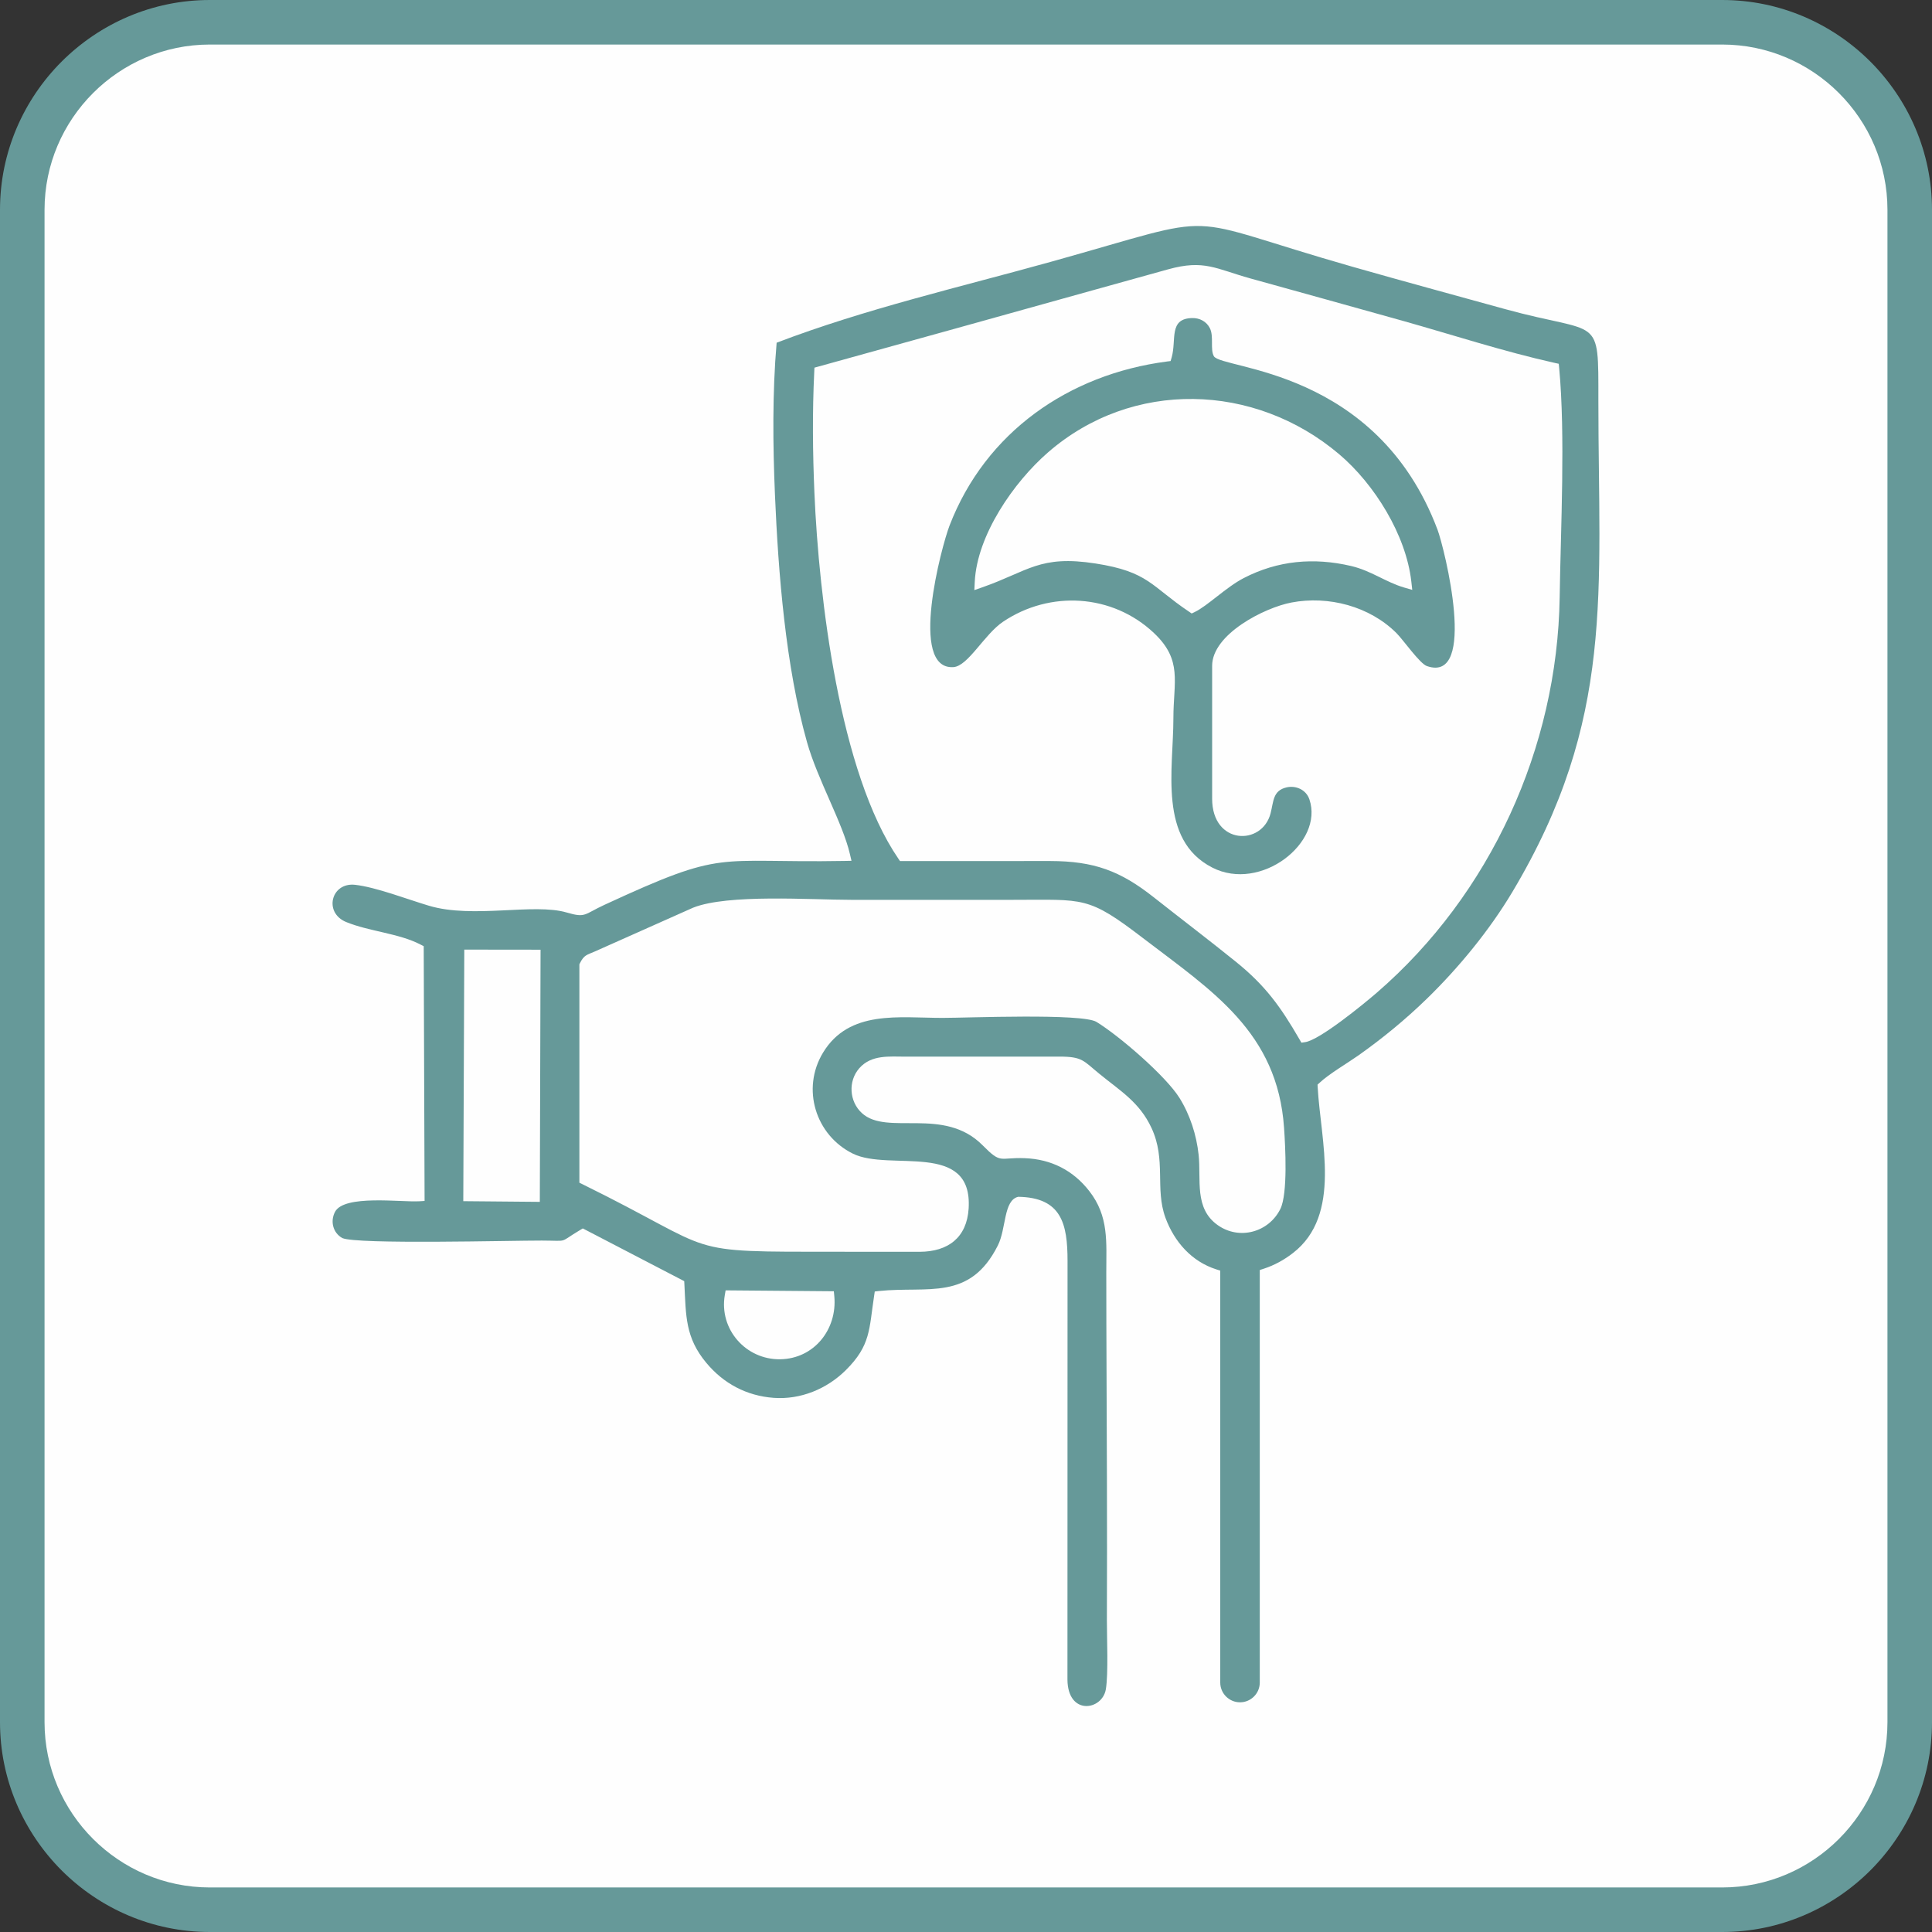 <?xml version="1.0" encoding="UTF-8"?>
<!DOCTYPE svg PUBLIC "-//W3C//DTD SVG 1.1//EN" "http://www.w3.org/Graphics/SVG/1.1/DTD/svg11.dtd">
<!-- Creator: CorelDRAW 2020 (64-Bit) -->
<svg xmlns="http://www.w3.org/2000/svg" xml:space="preserve" width="4.233mm" height="4.233mm" version="1.1" style="shape-rendering:geometricPrecision; text-rendering:geometricPrecision; image-rendering:optimizeQuality; fill-rule:evenodd; clip-rule:evenodd"
viewBox="0 0 423.32 423.32"
 xmlns:xlink="http://www.w3.org/1999/xlink"
 xmlns:xodm="http://www.corel.com/coreldraw/odm/2003">
 <rect x="0" y="0" width="423.32" height="423.32" fill="#333333" stroke="none"/>
 <defs>
  <style type="text/css">
   <![CDATA[
    .fil0 {fill:#FEFEFE}
    .fil2 {fill:#669999}
    .fil1 {fill:#669999;fill-rule:nonzero}
   ]]>
  </style>
 </defs>
 <g id="Layer_x0020_1">
  <rect class="fil0" x="4.88" y="4.88" width="413.56" height="413.56" rx="41.08" ry="41.08"/>
  <path class="fil1" d="M45.96 0l331.4 0c12.63,0 24.12,5.17 32.45,13.49 8.34,8.35 13.51,19.84 13.51,32.47l0 331.4c0,12.63 -5.17,24.12 -13.49,32.45 -8.35,8.34 -19.84,13.51 -32.47,13.51l-331.4 0c-12.63,0 -24.12,-5.17 -32.45,-13.49 -8.34,-8.35 -13.51,-19.84 -13.51,-32.47l0 -331.4c0,-12.63 5.17,-24.12 13.49,-32.45 8.35,-8.34 19.84,-13.51 32.47,-13.51zm331.4 9.76l-331.4 0c-9.95,0 -19.01,4.07 -25.57,10.63 -6.56,6.56 -10.63,15.61 -10.63,25.57l0 331.4c0,9.96 4.07,19.01 10.63,25.57 6.56,6.56 15.62,10.63 25.57,10.63l331.4 0c9.96,0 19.01,-4.07 25.57,-10.63 6.56,-6.56 10.63,-15.61 10.63,-25.57l0 -331.4c0,-9.96 -4.07,-19.01 -10.63,-25.57 -6.56,-6.56 -15.61,-10.63 -25.57,-10.63z"/>
  <g id="_1679776325440">
   <g>
    <path class="fil2" d="M255.69 79.21c-21.5,2.8 -39.73,15.47 -47.63,35.93 -1.75,4.52 -9.04,31.7 0.85,31.03 3.2,-0.21 6.76,-7.17 10.85,-9.93 10.29,-6.93 23.97,-6.12 33.06,2.44 6.35,5.98 4.28,10.66 4.28,18.76 0,11.15 -3.35,26.57 8.51,32.65 10.65,5.45 24.51,-5.47 21.29,-14.95 -0.71,-2.09 -2.93,-3.1 -5.03,-2.61 -2.99,0.71 -2.8,3.06 -3.47,5.66 -1.84,7.21 -12.81,6.99 -12.81,-3.2l0 -29.09c0,-6.95 11.48,-12.76 17.37,-13.88 8.11,-1.55 17.16,0.82 23.05,6.73 1.45,1.46 5.09,6.66 6.63,7.19 11.2,3.9 3.87,-25.81 2.32,-29.92 -13.36,-35.39 -47.26,-35.03 -48.98,-37.96 -0.87,-1.49 0.04,-4.36 -0.9,-6.18 -0.74,-1.45 -2.23,-2.22 -3.83,-2.19 -5.25,0.09 -3.42,4.77 -4.53,8.64l-0.23 0.78 -0.8 0.1zm-42.11 48.25c0.5,-10.21 8.54,-21.8 16.02,-28.31 18.47,-16.09 45.31,-15.31 63.82,0.37 7.74,6.56 14.65,17.68 15.81,27.87l0.21 1.86 -1.79 -0.52c-4.06,-1.19 -7.19,-3.68 -11.63,-4.72 -8.15,-1.9 -16.04,-1.21 -23.5,2.65 -3.88,2 -7.96,6.13 -10.78,7.46l-0.63 0.3 -0.59 -0.4c-8.36,-5.61 -8.82,-8.73 -20.46,-10.55 -12.27,-1.92 -14.77,1.71 -24.83,5.22l-1.74 0.61 0.09 -1.84z"/>
   </g>
   <g>
    <path class="fil2" d="M170.17 75.09c-0.95,10.91 -0.83,22.41 -0.37,33.32 0.73,17.2 2.35,37.68 7.03,54.23 2.3,8.16 7.82,17.7 9.39,24.48l0.35 1.49 -1.54 0.03c-28.77,0.51 -25.84,-2.75 -52.59,9.62 -4.5,2.07 -4.04,2.92 -8.27,1.68 -7.21,-2.12 -20.5,1.4 -30.17,-1.48 -4.64,-1.38 -11.62,-4.08 -16.2,-4.59 -5.26,-0.58 -6.94,6.12 -1.94,8.16 5.06,2.07 11.56,2.46 16.32,4.95l0.66 0.34 0.19 55.82 -1.17 0.07c-4,0.24 -16.46,-1.52 -18.46,2.33 -1.08,2.07 -0.44,4.59 1.6,5.73 3.26,1.44 37.2,0.53 43.72,0.55 6.12,0.02 3.52,0.58 8.39,-2.31l0.59 -0.35 22.22 11.55 0.04 0.7c0.35,6.9 0.18,11.65 4.79,17.19 3.78,4.55 8.82,7.23 14.74,7.68 5.9,0.44 11.67,-1.93 15.84,-6.07 5.47,-5.43 5.08,-8.94 6.2,-16.29l0.14 -0.94 0.96 -0.11c10.68,-1.11 19.85,2.28 26.01,-9.98 1.87,-3.71 1.21,-9.9 4.46,-10.66 9.46,0.15 10.81,5.87 10.81,14.03l-0.02 91.77c0.08,7.9 7.59,6.78 8.41,2.13 0.58,-3.58 0.22,-11.29 0.23,-15.11 0.05,-10.21 0.03,-20.42 0.01,-30.62 -0.03,-15.22 -0.14,-30.44 -0.14,-45.65 0,-6.68 0.59,-12.27 -3.73,-17.81 -3.54,-4.55 -8.35,-6.98 -14.11,-7.2 -5.68,-0.23 -5.08,1.4 -9.26,-2.83 -8.49,-8.58 -20.94,-1.97 -26.46,-7.06 -2.76,-2.54 -3.05,-6.99 -0.56,-9.82 2.66,-3.02 6.58,-2.54 10.22,-2.54l33.64 -0.01c5.06,0 5.25,0.92 8.73,3.76 4.58,3.75 8.79,6.2 11.43,11.86 3.28,7.03 0.71,13.28 3.07,19.71 1.94,5.24 5.72,9.57 11.14,11.29l0.86 0.27 0 90.27c0,2.38 1.95,4.32 4.33,4.32 2.38,0 4.33,-1.94 4.33,-4.32l0 -90.4 0.86 -0.28c2.33,-0.75 4.48,-1.94 6.41,-3.44 10.8,-8.34 6.06,-24.68 5.42,-36.32l-0.03 -0.58 0.43 -0.39c2.11,-1.98 6.04,-4.26 8.51,-6 5.33,-3.77 10.33,-7.88 15.01,-12.43 6.99,-6.8 13.76,-15.05 18.75,-23.42 22.56,-37.8 18.83,-65.76 18.83,-107.67 0,-19.1 0.54,-14.24 -20.39,-20 -11.16,-3.09 -22.34,-6.11 -33.47,-9.29 -39.62,-11.31 -26.67,-12.09 -65.95,-1.13 -20.06,5.59 -40.78,10.34 -60.24,17.77zm171.46 5.52c1.38,14.83 0.34,34.96 0.11,50.27 -0.5,32.91 -15.13,65.07 -40.08,86.64 -2.85,2.46 -12.45,10.33 -15.67,10.82l-0.84 0.12 -0.42 -0.73c-4.16,-7.18 -7.48,-11.79 -13.95,-17.01 -5.92,-4.78 -11.98,-9.38 -17.95,-14.09 -7.37,-5.83 -13.12,-7.95 -22.72,-7.97 -10.75,-0.01 -21.5,0.01 -32.25,0.01l-0.66 0 -0.37 -0.54c-12.89,-18.84 -17.41,-57.33 -18.38,-80.06 -0.38,-8.83 -0.47,-17.79 -0.04,-26.61l0.04 -0.9 0.87 -0.24c20.06,-5.54 40.1,-11.13 60.14,-16.72 5.49,-1.53 10.98,-3.05 16.47,-4.58 7.94,-2.21 10.47,-0.11 18.08,2 11.13,3.09 22.27,6.17 33.39,9.29 11.05,3.11 22.05,6.71 33.26,9.21l0.88 0.19 0.09 0.9zm-158.82 203.44c0.65,7.24 -4.44,13.68 -11.89,13.78 -7.52,0.09 -13.39,-6.58 -12.11,-14.06l0.18 -1.04 23.71 0.2 0.11 1.12zm-81.3 -20.86l0.22 -55.12 16.71 0.02 -0.16 55.25 -16.77 -0.15zm25.56 -52.15c0.92,-1.84 1.56,-1.81 3.26,-2.56l21.52 -9.59c7.62,-3.05 25.85,-1.73 34.6,-1.73 11.88,0 23.76,0 35.63,0 15.55,0 16.26,-0.88 28.38,8.4 15.16,11.59 29.45,20.59 30.89,41.57 0.28,3.98 0.85,14.44 -0.82,17.78 -2.54,5.1 -8.97,6.88 -13.71,3.53 -5.21,-3.68 -3.61,-9.96 -4.19,-15.41 -0.46,-4.33 -1.88,-8.75 -4.19,-12.46 -3.01,-4.82 -13.24,-13.64 -18.19,-16.66 -3.15,-1.92 -28.26,-0.88 -33.73,-0.88 -9.52,0 -20.43,-1.83 -26.17,7.59 -4.82,7.92 -1.67,18.11 6.52,22.15 8.05,3.99 26.3,-2.96 25.37,12.03 -0.4,6.39 -4.52,9.45 -10.7,9.48 -5.87,0.02 -11.73,-0.01 -17.59,-0.01 -35.7,0 -25.43,0.4 -56.31,-14.79l-0.69 -0.34 0 -47.84 0.12 -0.26z"/>
   </g>
  </g>
 </g>
</svg>
